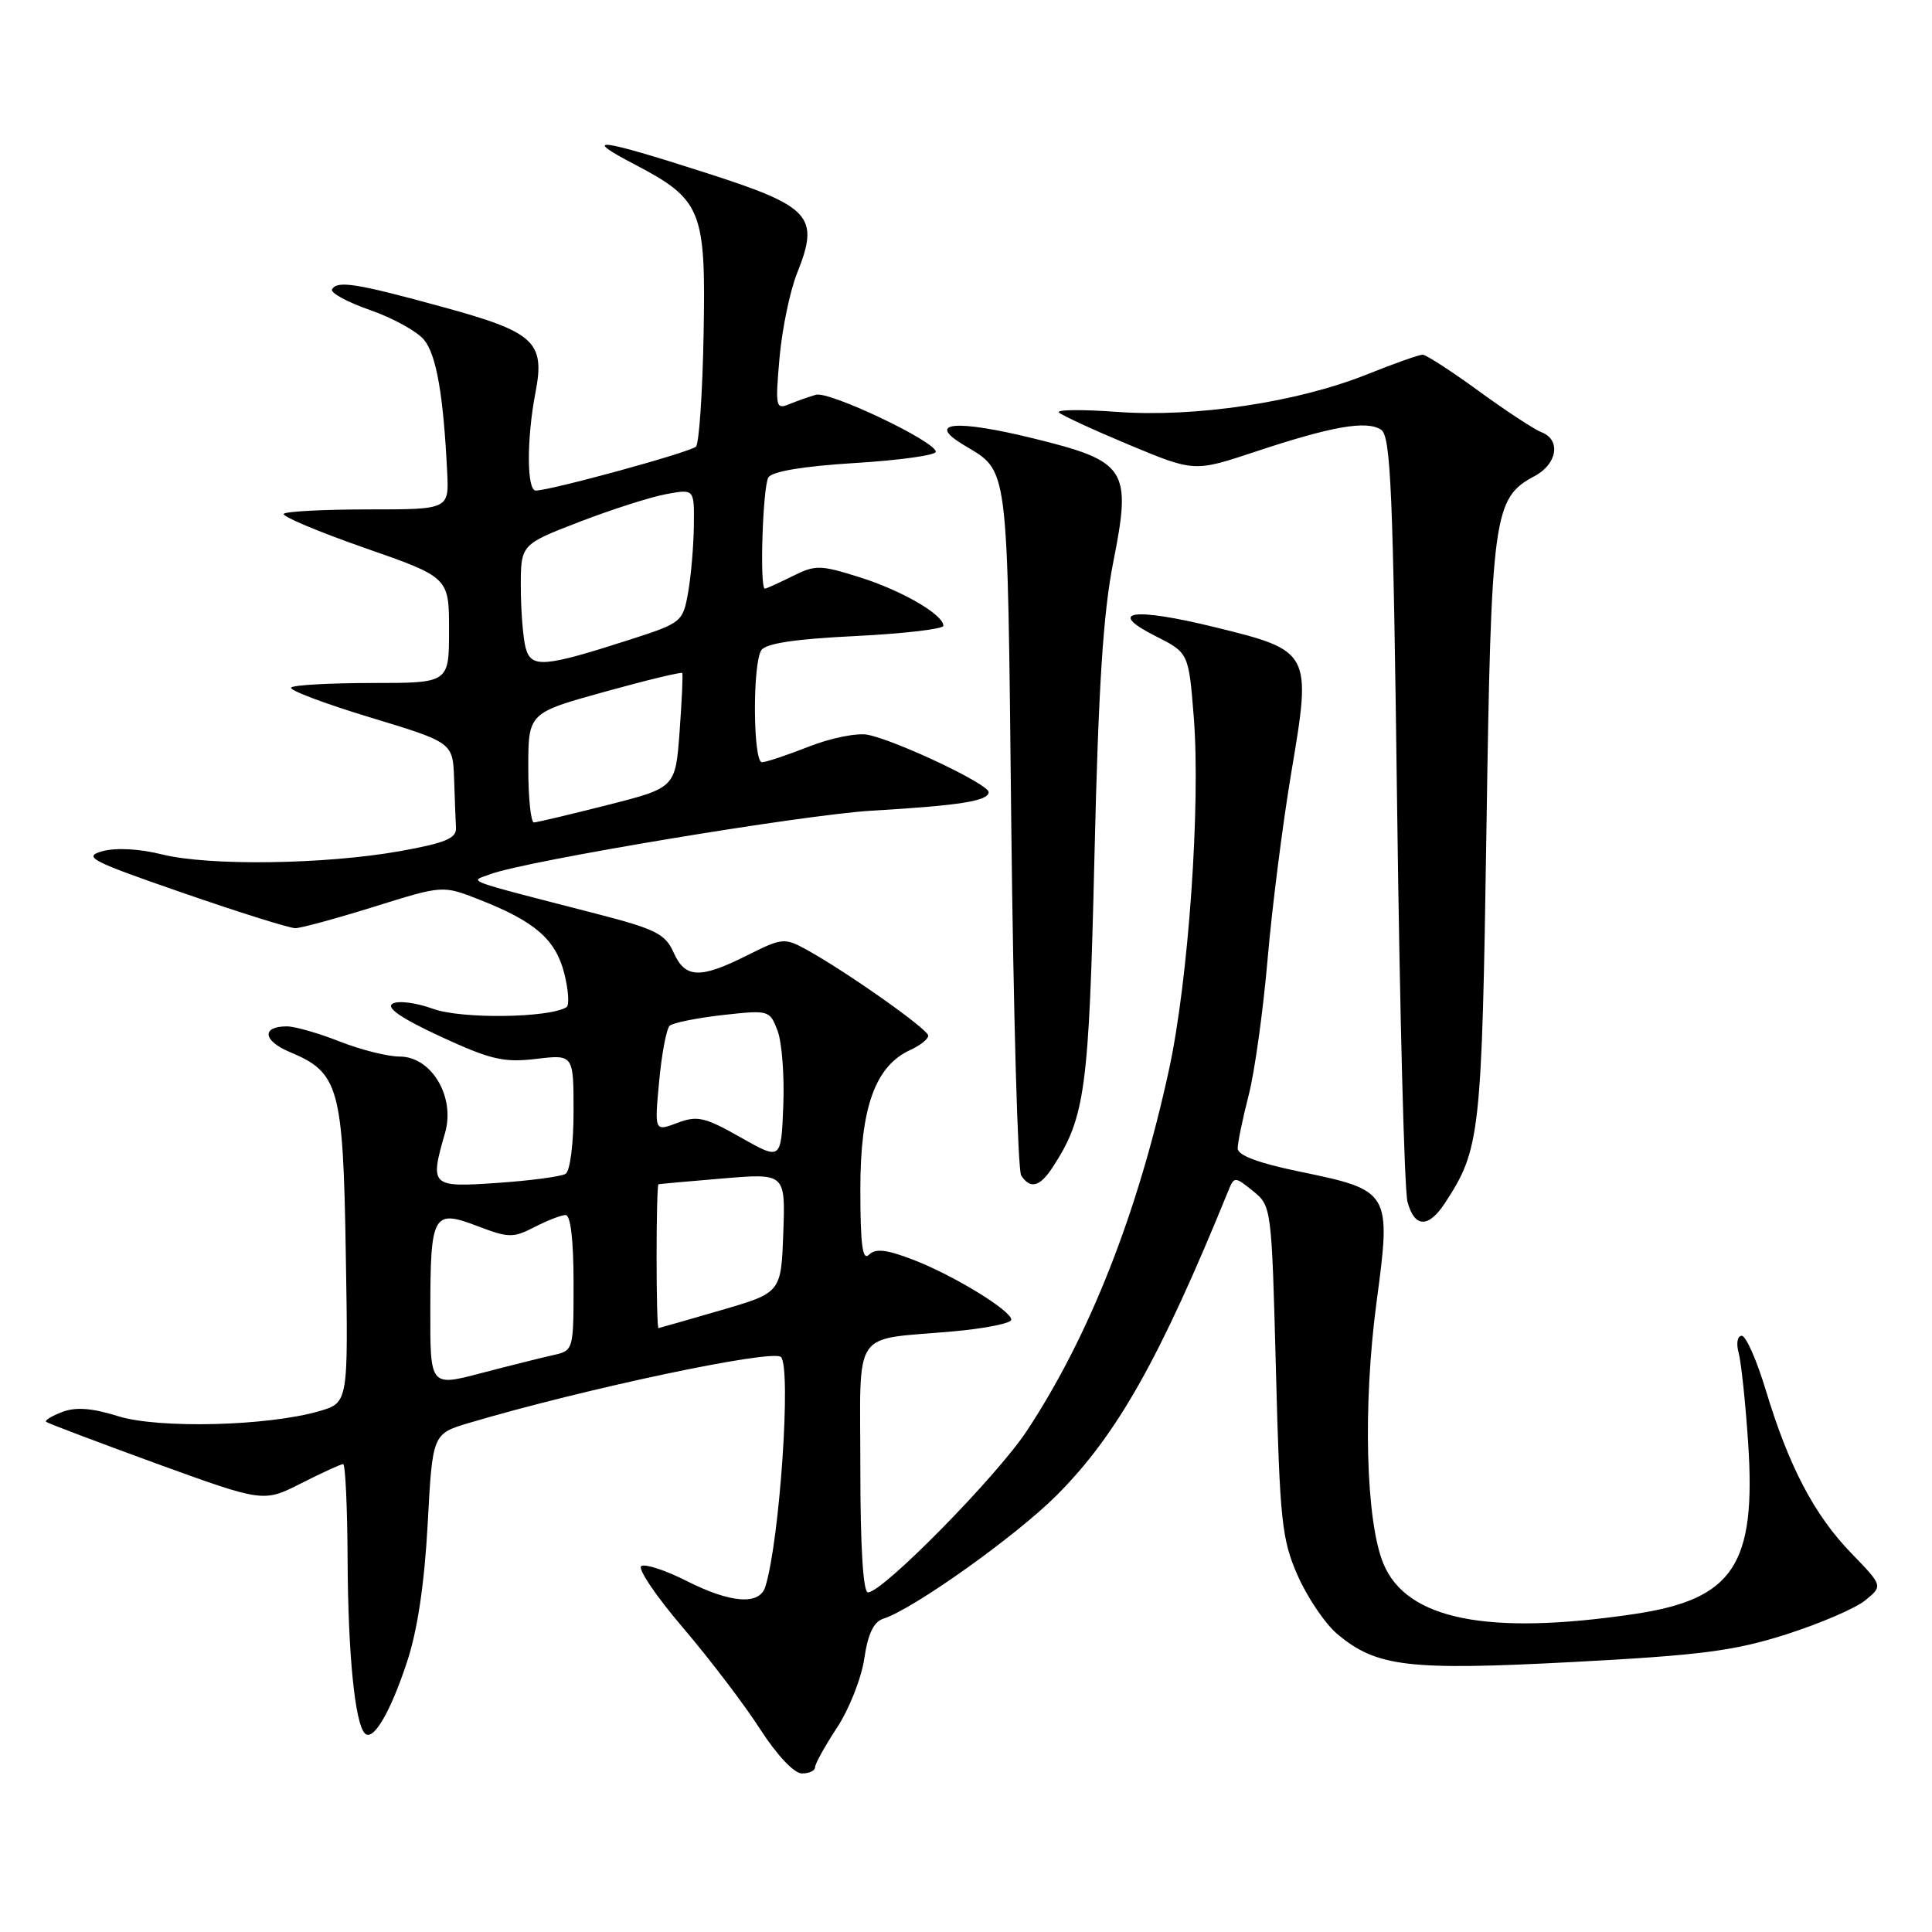 <?xml version="1.0" encoding="UTF-8" standalone="no"?>
<!DOCTYPE svg PUBLIC "-//W3C//DTD SVG 1.1//EN" "http://www.w3.org/Graphics/SVG/1.1/DTD/svg11.dtd" >
<svg xmlns="http://www.w3.org/2000/svg" xmlns:xlink="http://www.w3.org/1999/xlink" version="1.1" viewBox="0 0 256 256">
 <g >
 <path fill="currentColor"
d=" M 108.00 234.17 C 108.00 233.72 109.31 231.35 110.91 228.92 C 112.51 226.49 114.14 222.38 114.52 219.78 C 115.01 216.47 115.77 214.89 117.06 214.48 C 121.01 213.23 134.62 203.53 139.99 198.16 C 148.04 190.09 153.67 180.09 162.81 157.66 C 163.53 155.89 163.66 155.90 166.03 157.82 C 168.49 159.81 168.50 159.95 169.07 181.66 C 169.59 201.58 169.84 203.96 171.95 208.77 C 173.23 211.67 175.58 215.15 177.18 216.50 C 182.39 220.88 186.55 221.38 208.50 220.22 C 225.37 219.33 229.78 218.76 236.66 216.57 C 241.14 215.14 245.87 213.11 247.16 212.05 C 249.50 210.14 249.50 210.14 245.32 205.82 C 240.41 200.76 237.03 194.31 233.99 184.25 C 232.79 180.26 231.35 177.00 230.79 177.00 C 230.22 177.00 230.03 177.99 230.38 179.25 C 230.71 180.49 231.28 185.80 231.63 191.07 C 232.73 207.35 229.71 211.91 216.54 213.87 C 197.13 216.75 186.40 214.61 183.32 207.22 C 180.97 201.60 180.57 186.25 182.40 172.53 C 184.36 157.90 184.26 157.73 172.19 155.24 C 166.72 154.11 164.00 153.09 164.00 152.17 C 164.00 151.41 164.65 148.25 165.45 145.14 C 166.25 142.04 167.38 133.89 167.97 127.03 C 168.56 120.18 169.98 109.03 171.12 102.26 C 173.80 86.39 173.72 86.23 161.00 83.11 C 150.10 80.44 146.53 80.96 153.10 84.28 C 157.50 86.50 157.50 86.50 158.18 95.00 C 159.10 106.62 157.48 129.84 154.91 141.68 C 150.79 160.68 144.38 176.98 136.06 189.60 C 132.09 195.62 116.97 211.00 115.01 211.00 C 114.37 211.00 114.00 204.99 114.00 194.61 C 114.00 175.70 112.70 177.63 126.25 176.42 C 130.51 176.04 134.00 175.34 134.00 174.87 C 134.00 173.65 126.27 168.93 120.89 166.88 C 117.44 165.56 116.00 165.40 115.14 166.26 C 114.29 167.11 114.00 164.94 114.00 157.59 C 114.00 146.73 115.97 141.25 120.63 139.12 C 121.93 138.53 123.00 137.68 123.00 137.23 C 123.00 136.40 112.21 128.78 106.86 125.83 C 103.95 124.24 103.64 124.27 99.02 126.58 C 92.76 129.73 90.78 129.65 89.25 126.20 C 88.17 123.77 86.88 123.11 79.26 121.14 C 60.84 116.38 62.18 116.88 64.98 115.83 C 69.62 114.08 106.46 107.95 115.50 107.42 C 127.16 106.74 131.00 106.13 131.00 104.96 C 131.00 103.91 118.89 98.16 114.98 97.36 C 113.60 97.08 110.10 97.78 107.20 98.92 C 104.30 100.06 101.49 101.00 100.96 101.00 C 99.78 101.00 99.70 88.02 100.87 86.17 C 101.45 85.26 105.30 84.67 113.36 84.28 C 119.76 83.96 125.00 83.35 125.00 82.92 C 125.00 81.43 119.48 78.24 113.88 76.48 C 108.65 74.84 108.05 74.83 104.98 76.36 C 103.17 77.26 101.54 78.00 101.35 78.00 C 100.63 78.00 101.07 64.44 101.82 63.25 C 102.33 62.46 106.49 61.77 113.31 61.35 C 119.19 60.99 124.00 60.32 124.00 59.86 C 124.00 58.51 109.88 51.79 108.11 52.31 C 107.23 52.56 105.64 53.12 104.59 53.55 C 102.79 54.29 102.72 53.95 103.29 47.42 C 103.63 43.61 104.67 38.56 105.62 36.19 C 108.64 28.65 107.48 27.37 93.50 22.89 C 79.24 18.31 76.93 18.04 84.03 21.75 C 92.99 26.44 93.54 27.79 93.23 44.29 C 93.09 52.07 92.63 58.77 92.22 59.18 C 91.48 59.92 72.94 65.00 70.99 65.00 C 69.79 65.00 69.77 58.15 70.95 52.03 C 72.25 45.31 70.85 44.01 58.74 40.70 C 47.22 37.54 44.72 37.14 44.00 38.33 C 43.73 38.78 45.98 40.02 49.00 41.07 C 52.02 42.12 55.26 43.90 56.18 45.02 C 57.82 47.00 58.75 52.31 59.25 62.50 C 59.50 67.50 59.50 67.50 48.84 67.50 C 42.98 67.50 37.92 67.76 37.60 68.08 C 37.28 68.39 42.08 70.42 48.26 72.58 C 59.50 76.50 59.50 76.50 59.50 83.50 C 59.50 90.50 59.50 90.50 49.35 90.50 C 43.76 90.50 38.91 90.77 38.58 91.10 C 38.24 91.43 42.92 93.20 48.98 95.04 C 60.00 98.38 60.00 98.38 60.17 103.19 C 60.26 105.84 60.37 108.77 60.42 109.72 C 60.48 111.09 58.97 111.71 53.00 112.78 C 43.07 114.55 27.72 114.76 21.50 113.22 C 18.45 112.46 15.36 112.30 13.57 112.79 C 10.93 113.53 11.99 114.08 24.20 118.30 C 31.66 120.89 38.38 122.99 39.13 122.99 C 39.88 122.98 44.59 121.70 49.59 120.14 C 58.67 117.30 58.67 117.30 63.50 119.20 C 70.90 122.10 73.62 124.47 74.77 128.98 C 75.33 131.20 75.46 133.21 75.06 133.46 C 72.74 134.89 61.16 135.04 57.40 133.68 C 55.12 132.85 52.73 132.55 52.00 133.00 C 51.13 133.54 53.24 134.97 58.38 137.35 C 65.01 140.41 66.74 140.82 71.03 140.31 C 76.00 139.72 76.00 139.72 76.00 147.30 C 76.00 151.58 75.54 155.17 74.94 155.54 C 74.35 155.90 70.30 156.44 65.94 156.74 C 57.07 157.35 56.93 157.21 58.98 150.08 C 60.34 145.32 57.17 140.00 52.96 140.00 C 51.37 140.00 47.79 139.10 45.00 138.00 C 42.21 136.90 39.07 136.00 38.02 136.00 C 34.63 136.00 34.83 137.90 38.38 139.39 C 44.93 142.12 45.46 144.03 45.82 166.14 C 46.15 185.86 46.15 185.86 42.32 186.98 C 35.48 188.97 21.03 189.33 15.64 187.65 C 12.19 186.57 10.05 186.41 8.25 187.09 C 6.86 187.62 5.90 188.21 6.11 188.40 C 6.33 188.59 12.89 191.07 20.70 193.92 C 34.91 199.08 34.91 199.08 39.92 196.54 C 42.68 195.14 45.17 194.00 45.47 194.00 C 45.76 194.00 46.03 199.74 46.06 206.75 C 46.12 219.25 47.03 228.36 48.35 229.69 C 49.45 230.78 51.73 226.91 53.94 220.19 C 55.32 216.03 56.24 209.84 56.67 201.94 C 57.31 189.99 57.31 189.99 62.17 188.54 C 77.46 184.00 102.40 178.73 103.48 179.81 C 104.87 181.21 103.32 204.14 101.41 210.25 C 100.64 212.73 96.82 212.45 90.93 209.46 C 88.18 208.07 85.50 207.19 84.98 207.51 C 84.45 207.84 86.93 211.50 90.47 215.65 C 94.01 219.80 98.62 225.85 100.70 229.09 C 102.95 232.57 105.22 234.99 106.25 234.99 C 107.21 235.00 108.00 234.63 108.00 234.17 Z  M 191.45 159.43 C 196.14 152.28 196.35 150.41 196.96 110.00 C 197.59 68.08 197.87 66.01 203.35 63.08 C 206.36 61.47 206.86 58.27 204.25 57.27 C 203.29 56.90 199.54 54.44 195.92 51.80 C 192.30 49.16 188.96 47.00 188.50 47.00 C 188.03 47.00 184.72 48.17 181.13 49.61 C 171.89 53.31 158.39 55.33 148.06 54.58 C 143.42 54.24 139.94 54.27 140.32 54.66 C 140.71 55.04 144.90 56.97 149.63 58.95 C 158.25 62.54 158.25 62.54 166.37 59.84 C 176.52 56.47 181.08 55.68 183.00 56.94 C 184.29 57.78 184.59 64.98 185.13 107.21 C 185.48 134.32 186.09 157.74 186.50 159.25 C 187.42 162.69 189.27 162.76 191.45 159.43 Z  M 139.44 154.73 C 143.81 148.06 144.29 144.48 145.02 113.50 C 145.55 91.00 146.17 81.24 147.52 74.45 C 149.96 62.12 149.32 61.13 136.89 58.08 C 126.70 55.58 122.71 55.92 127.56 58.88 C 133.76 62.67 133.46 60.25 134.00 109.40 C 134.28 134.21 134.86 155.06 135.31 155.75 C 136.50 157.59 137.77 157.28 139.44 154.73 Z  M 57.02 173.61 C 57.03 160.83 57.38 160.22 63.26 162.46 C 67.40 164.04 68.00 164.05 70.83 162.59 C 72.52 161.72 74.37 161.00 74.95 161.00 C 75.61 161.00 76.00 164.38 76.00 169.98 C 76.00 178.96 76.00 178.96 73.25 179.57 C 71.74 179.91 67.46 180.98 63.75 181.95 C 57.00 183.72 57.00 183.72 57.02 173.61 Z  M 87.00 166.50 C 87.00 161.28 87.11 156.96 87.25 156.92 C 87.39 156.88 91.23 156.53 95.79 156.15 C 104.07 155.46 104.07 155.46 103.79 163.38 C 103.50 171.29 103.50 171.29 95.50 173.62 C 91.10 174.90 87.39 175.96 87.25 175.98 C 87.11 175.99 87.00 171.72 87.00 166.50 Z  M 98.12 150.70 C 93.36 148.01 92.39 147.79 89.73 148.80 C 86.72 149.93 86.72 149.93 87.34 143.29 C 87.68 139.63 88.31 136.32 88.73 135.92 C 89.15 135.53 92.31 134.89 95.74 134.50 C 101.89 133.82 101.99 133.84 103.03 136.57 C 103.61 138.09 103.95 142.58 103.79 146.54 C 103.50 153.75 103.50 153.75 98.12 150.70 Z  M 70.00 101.74 C 70.00 94.47 70.00 94.47 80.10 91.67 C 85.65 90.13 90.29 89.01 90.40 89.18 C 90.51 89.36 90.35 92.85 90.05 96.94 C 89.50 104.38 89.50 104.38 80.50 106.67 C 75.55 107.92 71.16 108.96 70.75 108.98 C 70.34 108.99 70.00 105.73 70.00 101.74 Z  M 69.65 85.84 C 69.31 84.55 69.02 80.95 69.01 77.82 C 69.00 72.15 69.00 72.15 76.75 69.16 C 81.01 67.52 86.19 65.86 88.25 65.48 C 92.00 64.78 92.00 64.78 91.94 69.64 C 91.91 72.31 91.57 76.30 91.18 78.50 C 90.48 82.42 90.33 82.54 83.48 84.75 C 72.05 88.43 70.38 88.56 69.65 85.84 Z "/>
</g>
</svg>